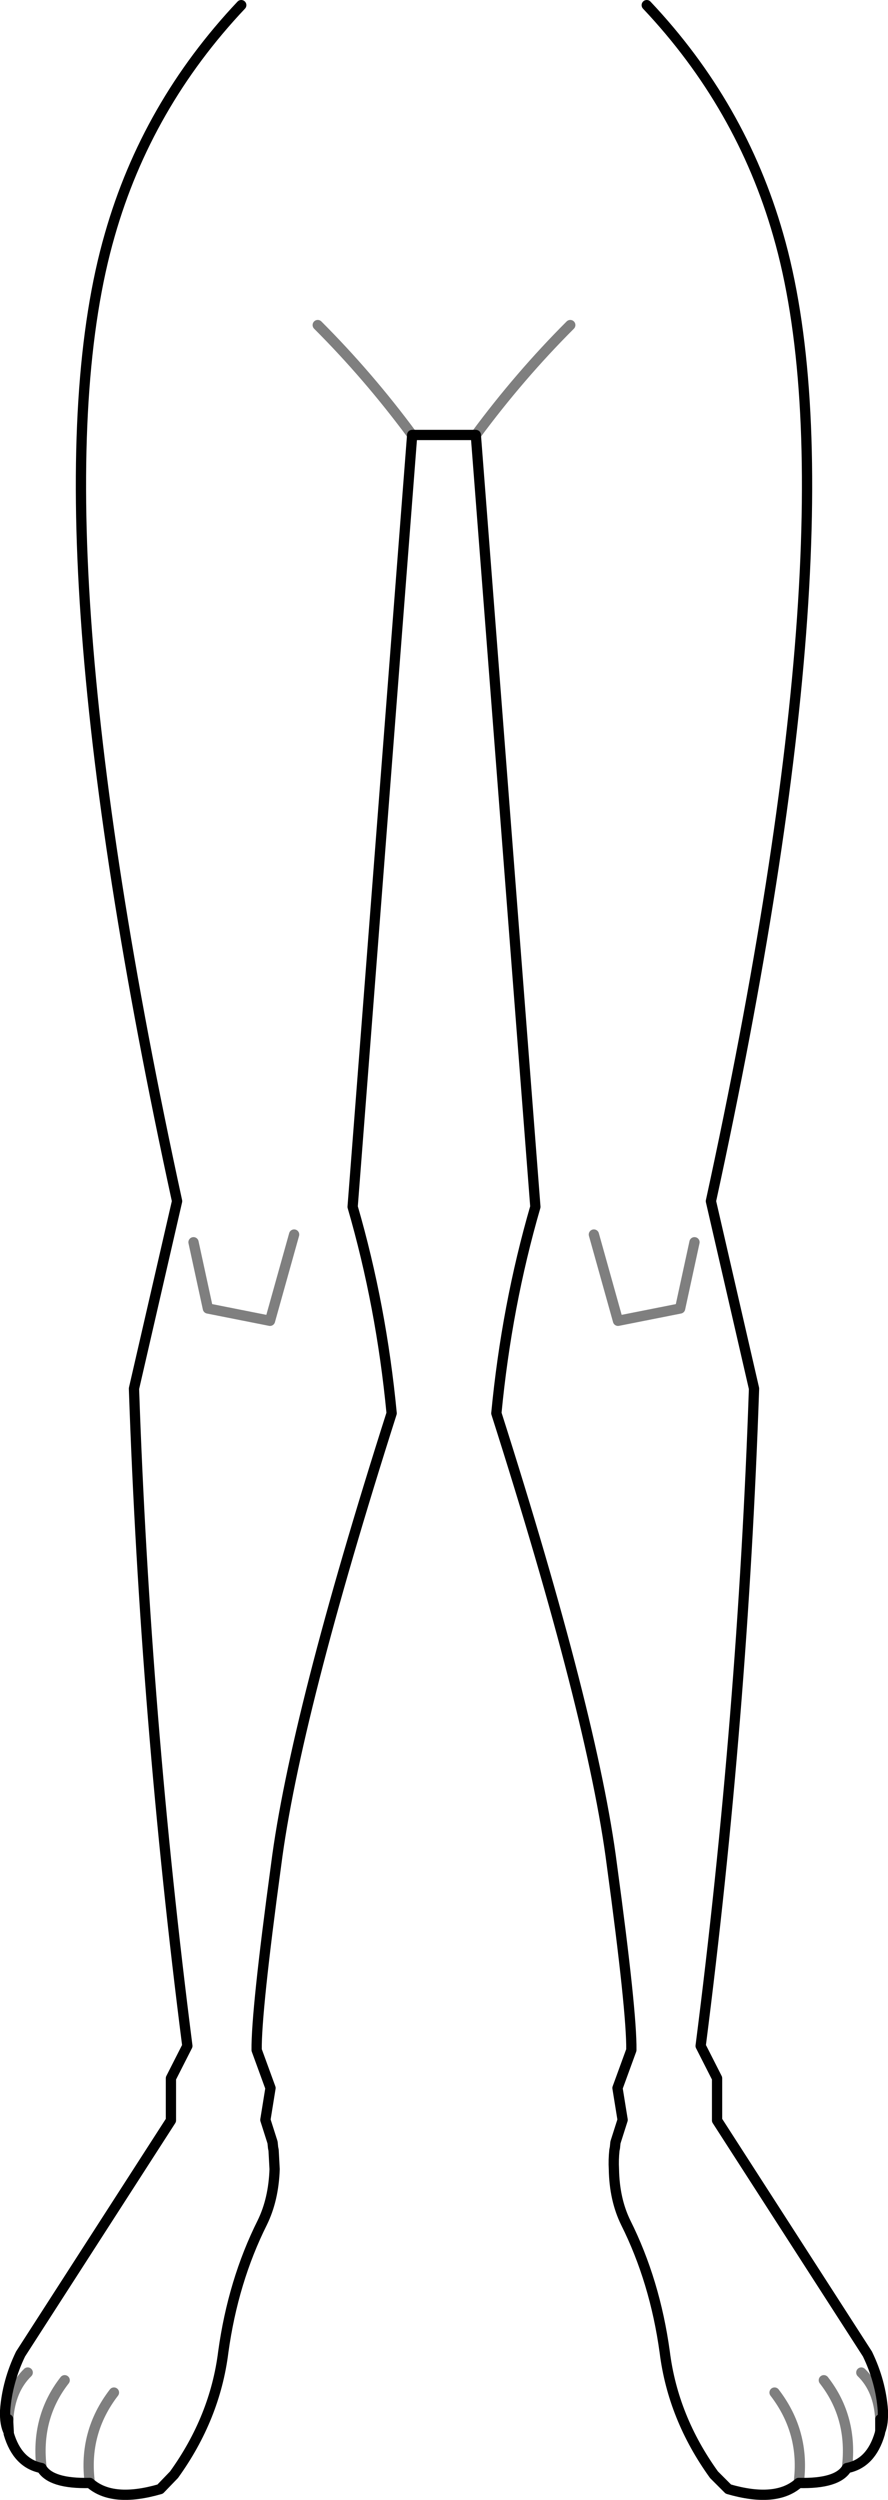 <?xml version="1.0" encoding="UTF-8" standalone="no"?>
<svg xmlns:xlink="http://www.w3.org/1999/xlink" height="243.4px" width="86.5px" xmlns="http://www.w3.org/2000/svg">
  <g transform="matrix(1.0, 0.0, 0.0, 1.0, -356.65, -308.0)">
    <path d="M419.65 308.5 Q428.85 318.25 432.45 330.85 440.4 358.35 425.9 424.95 L430.1 443.2 Q429.0 475.15 424.9 507.2 L426.5 510.35 426.5 514.45 441.15 537.2 Q442.45 539.9 442.65 542.7 442.7 543.95 442.4 544.7 L442.35 544.95 Q441.5 547.85 439.15 548.3 438.25 549.85 434.45 549.75 432.25 551.7 427.6 550.35 L426.2 548.95 Q422.2 543.4 421.4 537.0 420.45 530.1 417.6 524.4 416.5 522.15 416.45 519.2 416.4 518.3 416.5 517.35 L416.55 517.1 416.6 516.6 417.3 514.4 416.8 511.3 418.15 507.6 Q418.2 503.9 416.25 489.55 414.4 475.1 405.0 445.6 406.0 435.15 408.8 425.5 L403.0 350.35 396.8 350.35 391.0 425.5 Q393.8 435.15 394.8 445.6 385.4 475.1 383.55 489.55 381.6 503.9 381.65 507.6 L383.0 511.3 382.5 514.4 383.2 516.6 383.25 517.1 383.3 517.35 383.4 519.2 Q383.3 522.15 382.2 524.4 379.35 530.1 378.4 537.0 377.6 543.4 373.6 548.95 L372.25 550.35 Q367.6 551.7 365.4 549.75 361.6 549.85 360.7 548.3 358.35 547.85 357.5 544.95 L357.5 544.8 Q357.1 544.05 357.15 542.7 357.35 539.9 358.65 537.2 L373.3 514.45 373.3 510.35 374.9 507.2 Q370.8 475.15 369.7 443.2 L373.9 424.95 Q359.4 358.35 367.35 330.85 370.95 318.25 380.15 308.5 M357.45 543.55 L357.45 543.85 357.5 544.8 M442.4 544.7 L442.4 543.85 442.4 543.55" fill="none" stroke="#000000" stroke-linecap="round" stroke-linejoin="round" stroke-width="1.0"/>
    <path d="M396.8 350.35 Q392.55 344.6 387.6 339.65 M403.0 350.35 Q407.25 344.6 412.2 339.65 M424.3 428.95 L422.9 435.4 416.85 436.6 414.5 428.2 M375.5 428.95 L376.9 435.4 382.95 436.6 385.3 428.2 M357.45 543.55 Q357.65 540.65 359.35 539.0 M365.4 549.75 Q364.75 544.85 367.75 540.95 M360.7 548.3 Q360.1 543.4 362.95 539.75 M442.4 543.55 Q442.25 540.65 440.55 539.0 M434.45 549.75 Q435.1 544.85 432.1 540.95 M439.15 548.3 Q439.75 543.4 436.9 539.75" fill="none" stroke="#000000" stroke-linecap="round" stroke-linejoin="round" stroke-opacity="0.502" stroke-width="1.0"/>
  </g>
</svg>
